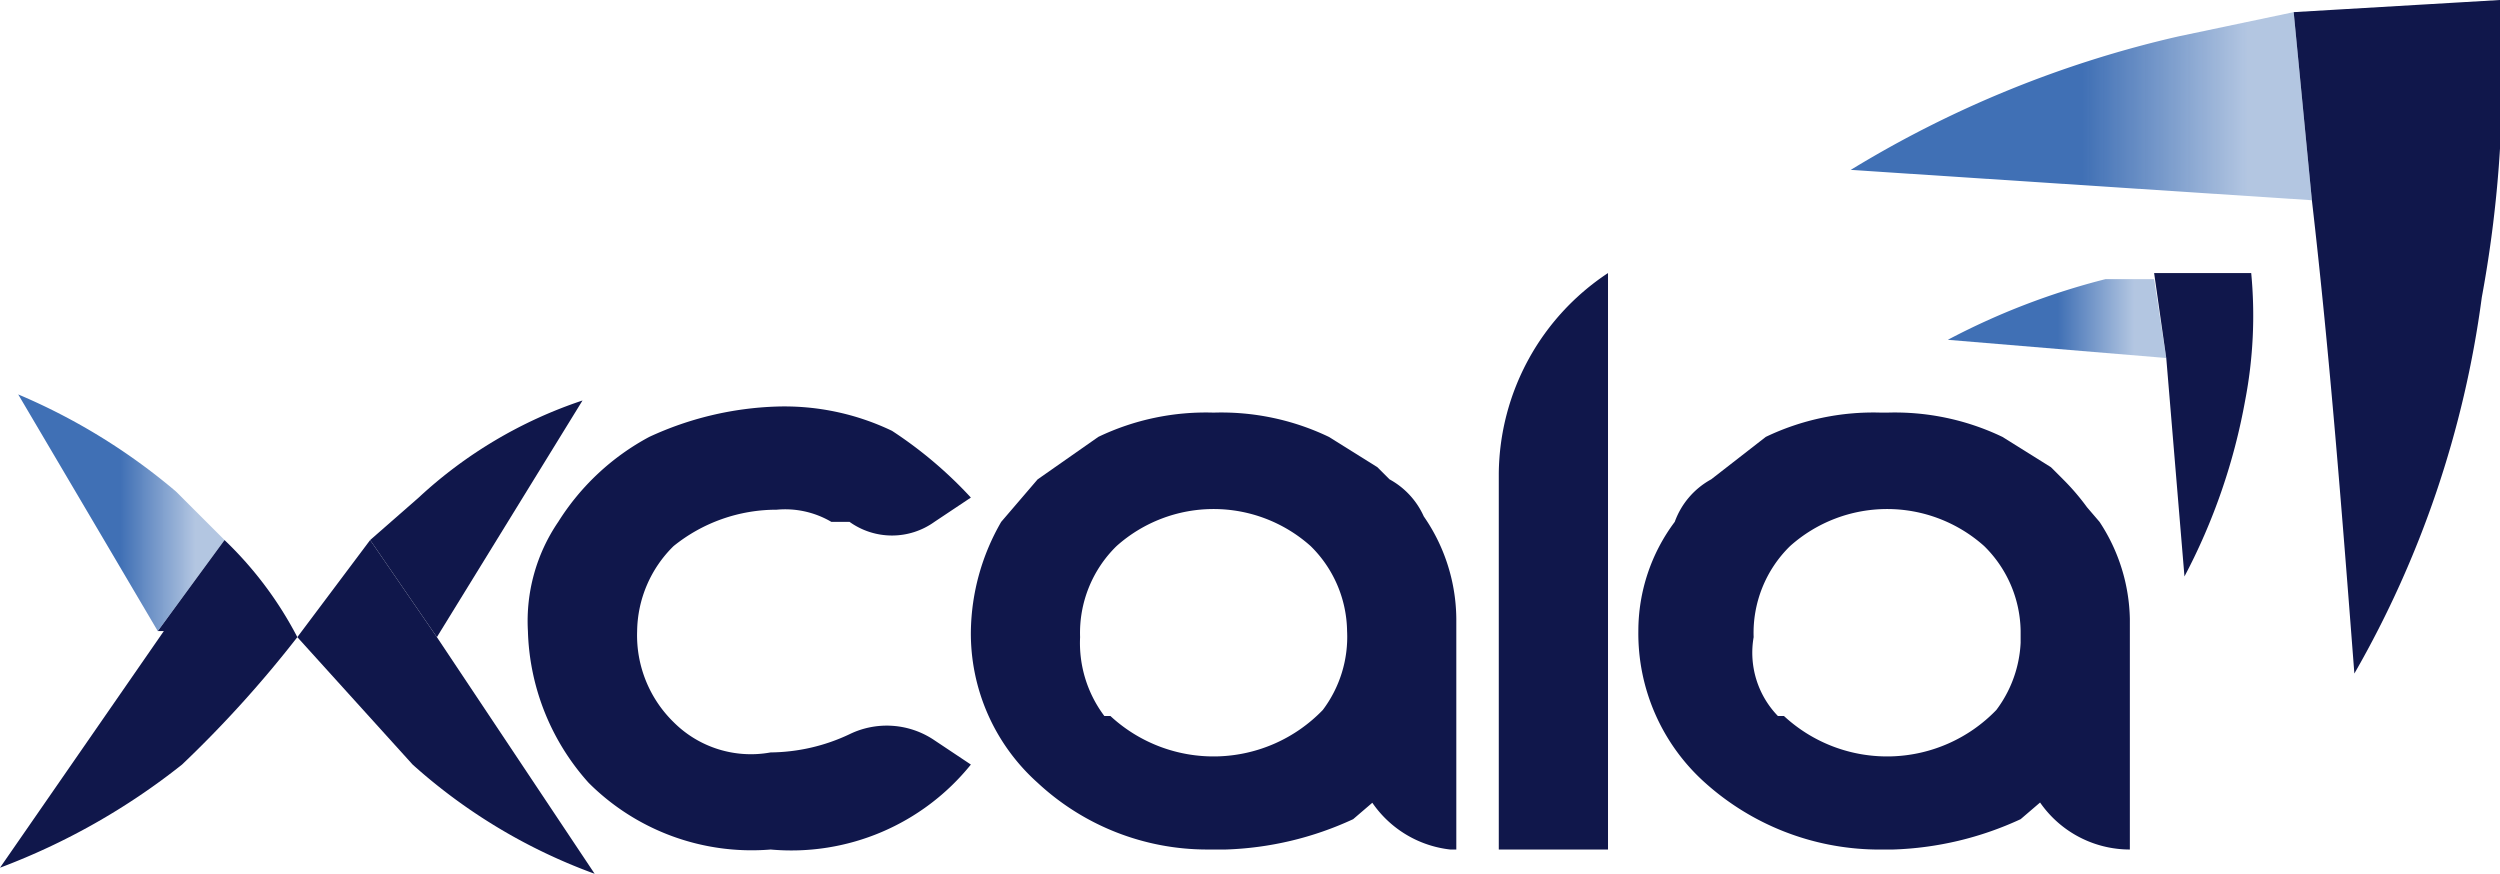 <svg id="Capa_1" data-name="Capa 1" xmlns="http://www.w3.org/2000/svg" xmlns:xlink="http://www.w3.org/1999/xlink" viewBox="0 0 41.2 14.4"><defs><style>.cls-1{fill:#10174b;}.cls-2{fill:url(#Degradado_sin_nombre_75);}.cls-3{fill:url(#Degradado_sin_nombre_75-2);}.cls-4{fill:url(#Degradado_sin_nombre_75-3);}</style><linearGradient id="Degradado_sin_nombre_75" x1="30.85" y1="1097.91" x2="38.39" y2="1097.91" gradientTransform="translate(-0.3 -1096.2)" gradientUnits="userSpaceOnUse"><stop offset="0.5" stop-color="#4070b5"/><stop offset="0.86" stop-color="#4070b5" stop-opacity="0.4"/></linearGradient><linearGradient id="Degradado_sin_nombre_75-2" x1="32.45" y1="1101.41" x2="35.96" y2="1101.41" xlink:href="#Degradado_sin_nombre_75"/><linearGradient id="Degradado_sin_nombre_75-3" x1="0.58" y1="1104.61" x2="4" y2="1104.61" xlink:href="#Degradado_sin_nombre_75"/></defs><title>logoXcala_180w_SVG_azul_smaller</title><path class="cls-1" d="M26.5,4.5V14H24.7V7.8A4,4,0,0,1,26.5,4.5Z" transform="translate(0 0)"/><path class="cls-1" d="M15.4,12.2a1.4,1.4,0,0,0-1.4-.1,3.1,3.1,0,0,1-1.3.3,1.8,1.8,0,0,1-1.6-.5,2,2,0,0,1-.6-1.5A2,2,0,0,1,11.1,9a2.7,2.7,0,0,1,1.7-.6,1.5,1.5,0,0,1,.9.2H14a1.2,1.2,0,0,0,1.4,0h0l.6-.4a6.9,6.9,0,0,0-1.3-1.1,4.1,4.1,0,0,0-1.9-.4,5.4,5.4,0,0,0-2.1.5A4,4,0,0,0,9.2,8.6a2.9,2.9,0,0,0-.5,1.8,3.9,3.9,0,0,0,1,2.5,3.8,3.8,0,0,0,3,1.1A3.8,3.8,0,0,0,16,12.6Z" transform="translate(0 0)"/><path class="cls-1" d="M34.6,8.6,34,7.9l-.2-.2-.5.2v4.3A1.8,1.8,0,0,0,35.1,14h0V10.2A3,3,0,0,0,34.6,8.6Zm.5,1.6A3.8,3.8,0,0,0,34,7.9l-.2-.2L33,7.2a4.1,4.1,0,0,0-1.9-.4H31a4.1,4.1,0,0,0-1.9.4l-.9.7a1.3,1.3,0,0,0-.6.7,3,3,0,0,0-.6,1.8,3.3,3.3,0,0,0,1.1,2.5A4.3,4.3,0,0,0,30.9,14h.3a5.4,5.4,0,0,0,2.1-.5l.7-.6a3,3,0,0,0,1.1-2.3Zm-2.2,1.5a2.5,2.5,0,0,1-3.5.1h-.1a1.5,1.5,0,0,1-.4-1.3A2,2,0,0,1,29.5,9a2.4,2.4,0,0,1,3.2,0,2,2,0,0,1,.6,1.4A2,2,0,0,1,32.9,11.7Z" transform="translate(0 0)"/><path class="cls-1" d="M38.8,11.1c-.2-2.6-.4-5.2-.7-7.8h0L37.8.2,41.2,0a20.2,20.2,0,0,1-.3,4.9A16.9,16.9,0,0,1,38.8,11.1Z" transform="translate(0 0)"/><path class="cls-2" d="M38.1,3.3l-7.6-.5A18.1,18.1,0,0,1,35.9.6L37.8.2Z" transform="translate(0 0)"/><path class="cls-1" d="M36,9.5l-.3-3.6h0l-.2-1.4h1.6A7.4,7.4,0,0,1,37,6.6,10,10,0,0,1,36,9.5Z" transform="translate(0 0)"/><path class="cls-3" d="M35.7,5.9l-3.6-.3a11.7,11.7,0,0,1,2.6-1h.8Z" transform="translate(0 0)"/><path class="cls-1" d="M0,14.3l2.7-3.9H2.6L3.7,8.9a6.1,6.1,0,0,1,1.2,1.6A19,19,0,0,1,3,12.6,11.1,11.1,0,0,1,0,14.3Z" transform="translate(0 0)"/><path class="cls-4" d="M2.6,10.4.3,6.5A10.1,10.1,0,0,1,2.9,8.1l.8.8Z" transform="translate(0 0)"/><path class="cls-1" d="M9.8,14.4,7.2,10.5h0L6.1,8.9,4.9,10.5l1.9,2.1A9.2,9.2,0,0,0,9.8,14.4Z" transform="translate(0 0)"/><path class="cls-1" d="M7.2,10.5,9.6,6.6A7.4,7.4,0,0,0,6.9,8.2l-.8.7Z" transform="translate(0 0)"/><path class="cls-1" d="M23.5,8.6a1.3,1.3,0,0,0-.6-.7l-.2-.2-.4.2v4.3A1.8,1.8,0,0,0,23.9,14H24V10.2A3,3,0,0,0,23.5,8.6Zm.5,1.6a3,3,0,0,0-1.1-2.3l-.2-.2-.8-.5A4.1,4.1,0,0,0,20,6.8h0a4.1,4.1,0,0,0-1.9.4l-1,.7-.6.7a3.7,3.7,0,0,0-.5,1.8,3.3,3.3,0,0,0,1.1,2.5A4.1,4.1,0,0,0,19.9,14h.3a5.4,5.4,0,0,0,2.1-.5l.7-.6a3.3,3.3,0,0,0,1-2.3Zm-2.2,1.5a2.5,2.5,0,0,1-3.5.1h-.1a2,2,0,0,1-.4-1.3A2,2,0,0,1,18.4,9a2.4,2.4,0,0,1,3.2,0,2,2,0,0,1,.6,1.4A2,2,0,0,1,21.8,11.7Z" transform="translate(0 0)"/></svg>